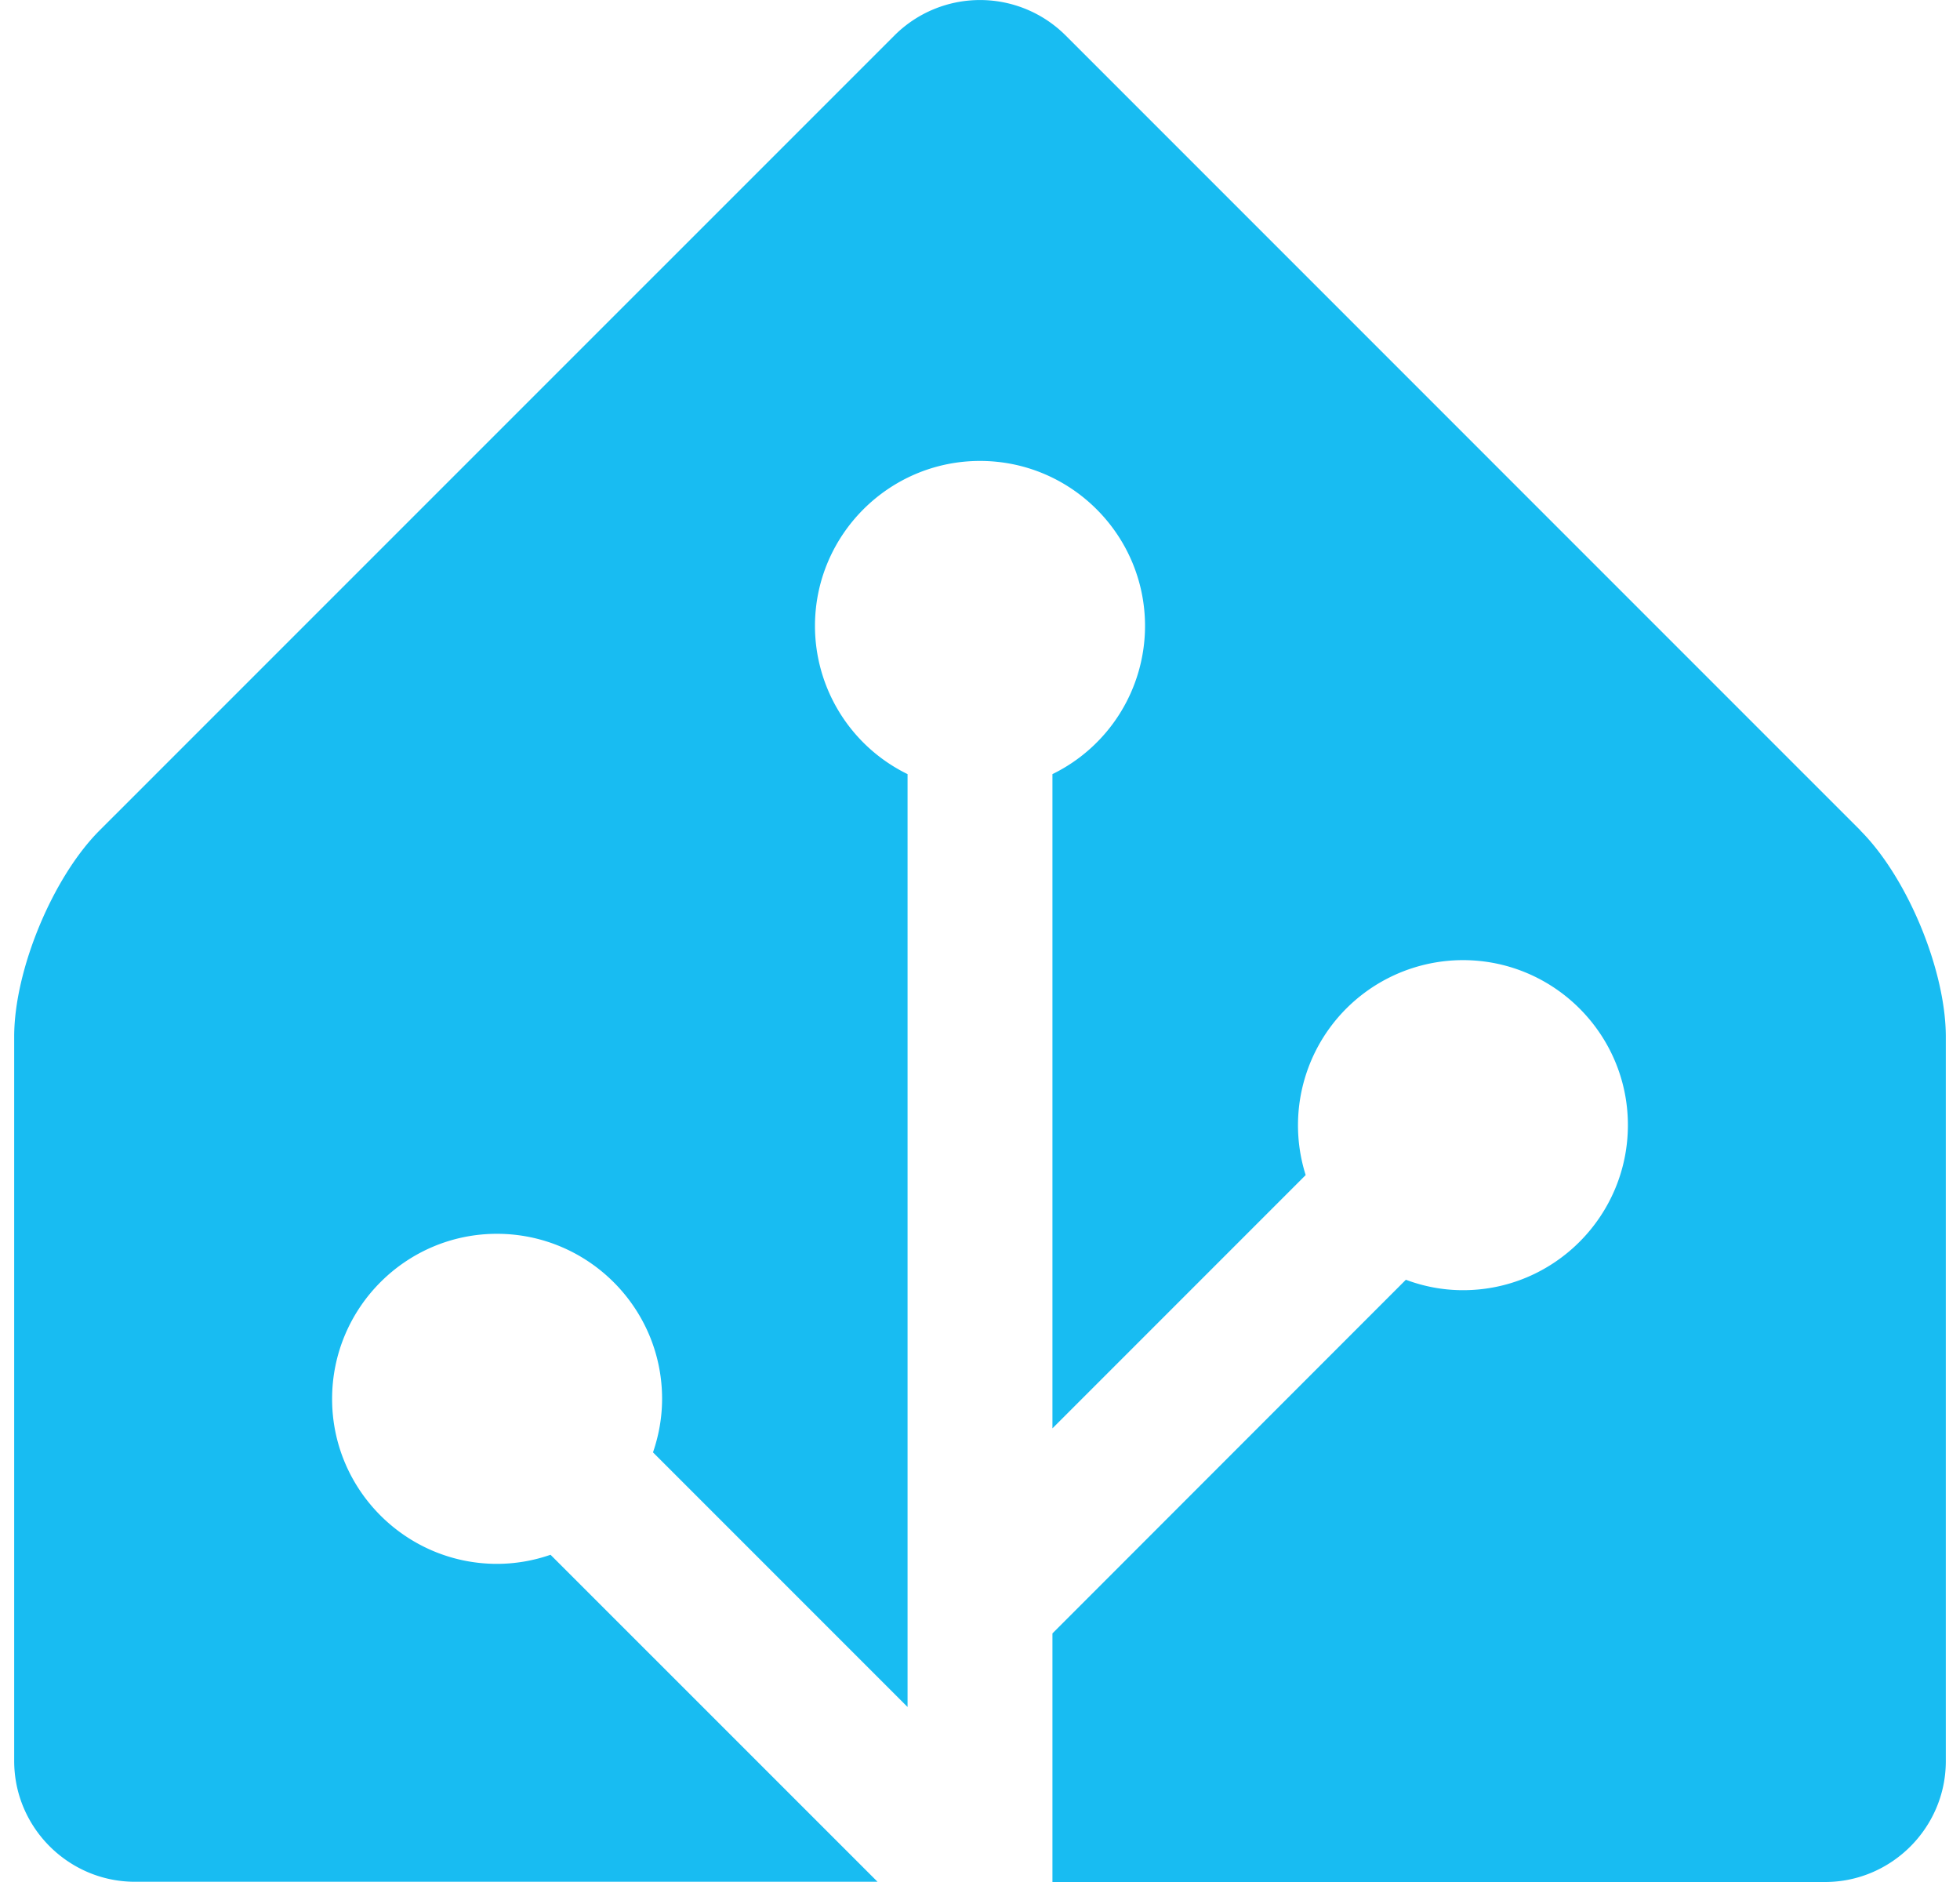 <svg fill="#18BCF2" role="img" viewBox="0 0 25 24" xmlns="http://www.w3.org/2000/svg"><title>Home Assistant</title><path d="M23.73 10.59L13.589 0.449a1.545 1.545 0 0 0-2.177 0l-10.142 10.141C0.672 11.188 0.181 12.372 0.181 13.218v9.239c0 0.848 0.693 1.54 1.54 1.54h9.472l-4.171-4.17a2.088 2.088 0 0 1-0.682 0.116c-1.16 0-2.105-0.944-2.104-2.105s0.944-2.105 2.104-2.104 2.105 0.944 2.105 2.104c0 0.239-0.042 0.468-0.116 0.683l3.247 3.247V9.872a2.105 2.105 0 0 1-1.181-1.889c0-1.16 0.944-2.105 2.105-2.105s2.105 0.944 2.105 2.105a2.105 2.105 0 0 1-1.181 1.889v8.343l3.23-3.23A2.106 2.106 0 0 1 18.66 12.244c1.16 0 2.105 0.944 2.104 2.105s-0.944 2.105-2.104 2.104c-0.257 0-0.501-0.048-0.728-0.133L13.424 20.83v3.17h9.855c0.847 0 1.54-0.693 1.54-1.54v-9.239c0-0.847-0.49-2.03-1.089-2.629z"/></svg>